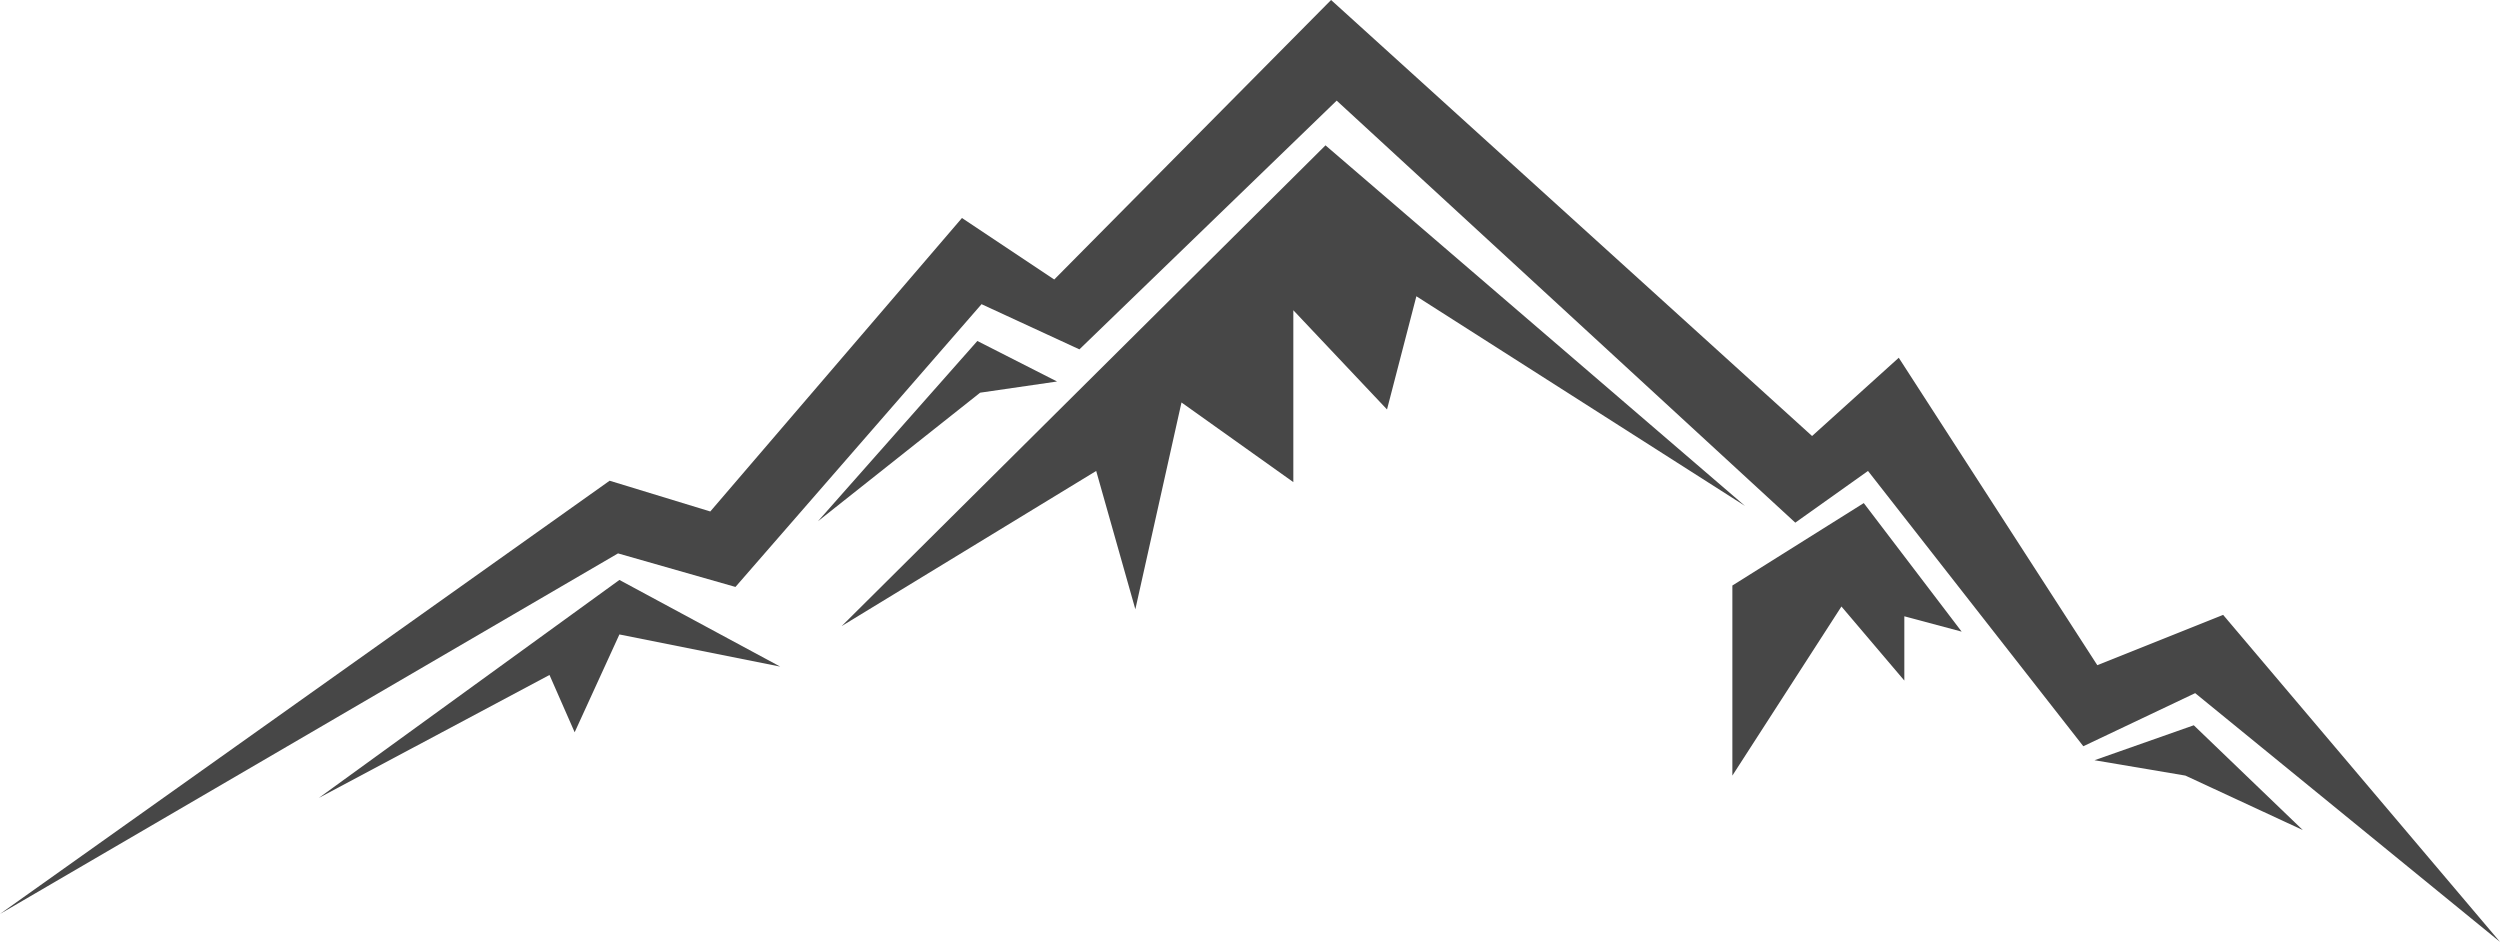 <svg xmlns="http://www.w3.org/2000/svg" xmlns:xlink="http://www.w3.org/1999/xlink" version="1.2" viewBox="19.66 539.63 770.38 290.24">
<defs>
<clipPath id="clip1">
  <path d="M 19.66 539.633 L 790.031 539.633 L 790.031 829.871 L 19.66 829.871 Z M 19.66 539.633 "/>
</clipPath>
</defs>
<g id="surface1">
<g clip-path="url(#clip1)" clip-rule="nonzero">
<path style=" stroke:none;fill-rule:nonzero;fill:rgb(27.84%,27.84%,27.84%);fill-opacity:1;" d="M 19.66 821.262 L 207.516 687.766 L 238.535 697.242 L 316.09 606.809 L 344.527 625.758 L 429.836 539.629 L 578.055 673.988 L 604.766 649.871 L 665.949 744.609 L 704.723 729.105 L 790.035 829.871 L 696.109 753.223 L 661.641 769.586 L 595.289 684.754 L 572.883 700.688 L 431.559 570.637 L 352.281 647.289 L 322.125 633.363 L 246.293 720.496 L 210.102 710.16 L 19.66 821.262 "/>
</g>
<path style=" stroke:none;fill-rule:nonzero;fill:rgb(27.84%,27.84%,27.84%);fill-opacity:1;" d="M 117.895 785.52 L 210.531 718.34 L 260.078 745.043 L 210.531 735.137 L 196.742 765.281 L 188.988 747.625 L 117.895 785.52 "/>
<path style=" stroke:none;fill-rule:nonzero;fill:rgb(27.84%,27.84%,27.84%);fill-opacity:1;" d="M 271.711 700.254 L 320.832 644.703 L 345.391 657.191 L 321.691 660.637 L 271.711 700.254 "/>
<path style=" stroke:none;fill-rule:nonzero;fill:rgb(27.84%,27.84%,27.84%);fill-opacity:1;" d="M 279.035 732.551 L 428.113 584.418 L 557.371 695.52 L 456.117 630.926 L 447.07 665.805 L 418.203 635.23 L 418.203 688.199 L 383.738 663.652 L 369.52 727.383 L 357.453 684.754 L 279.035 732.551 "/>
<path style=" stroke:none;fill-rule:nonzero;fill:rgb(27.84%,27.84%,27.84%);fill-opacity:1;" d="M 553.492 720.062 L 553.492 778.629 L 587.102 726.523 L 606.484 749.348 L 606.484 729.539 L 624.152 734.273 L 593.988 694.656 L 553.492 720.062 "/>
<path style=" stroke:none;fill-rule:nonzero;fill:rgb(27.84%,27.84%,27.84%);fill-opacity:1;" d="M 665.082 773.895 L 695.676 763.125 L 729.281 795.422 L 693.09 778.629 L 665.082 773.895 "/>
</g>
</svg>